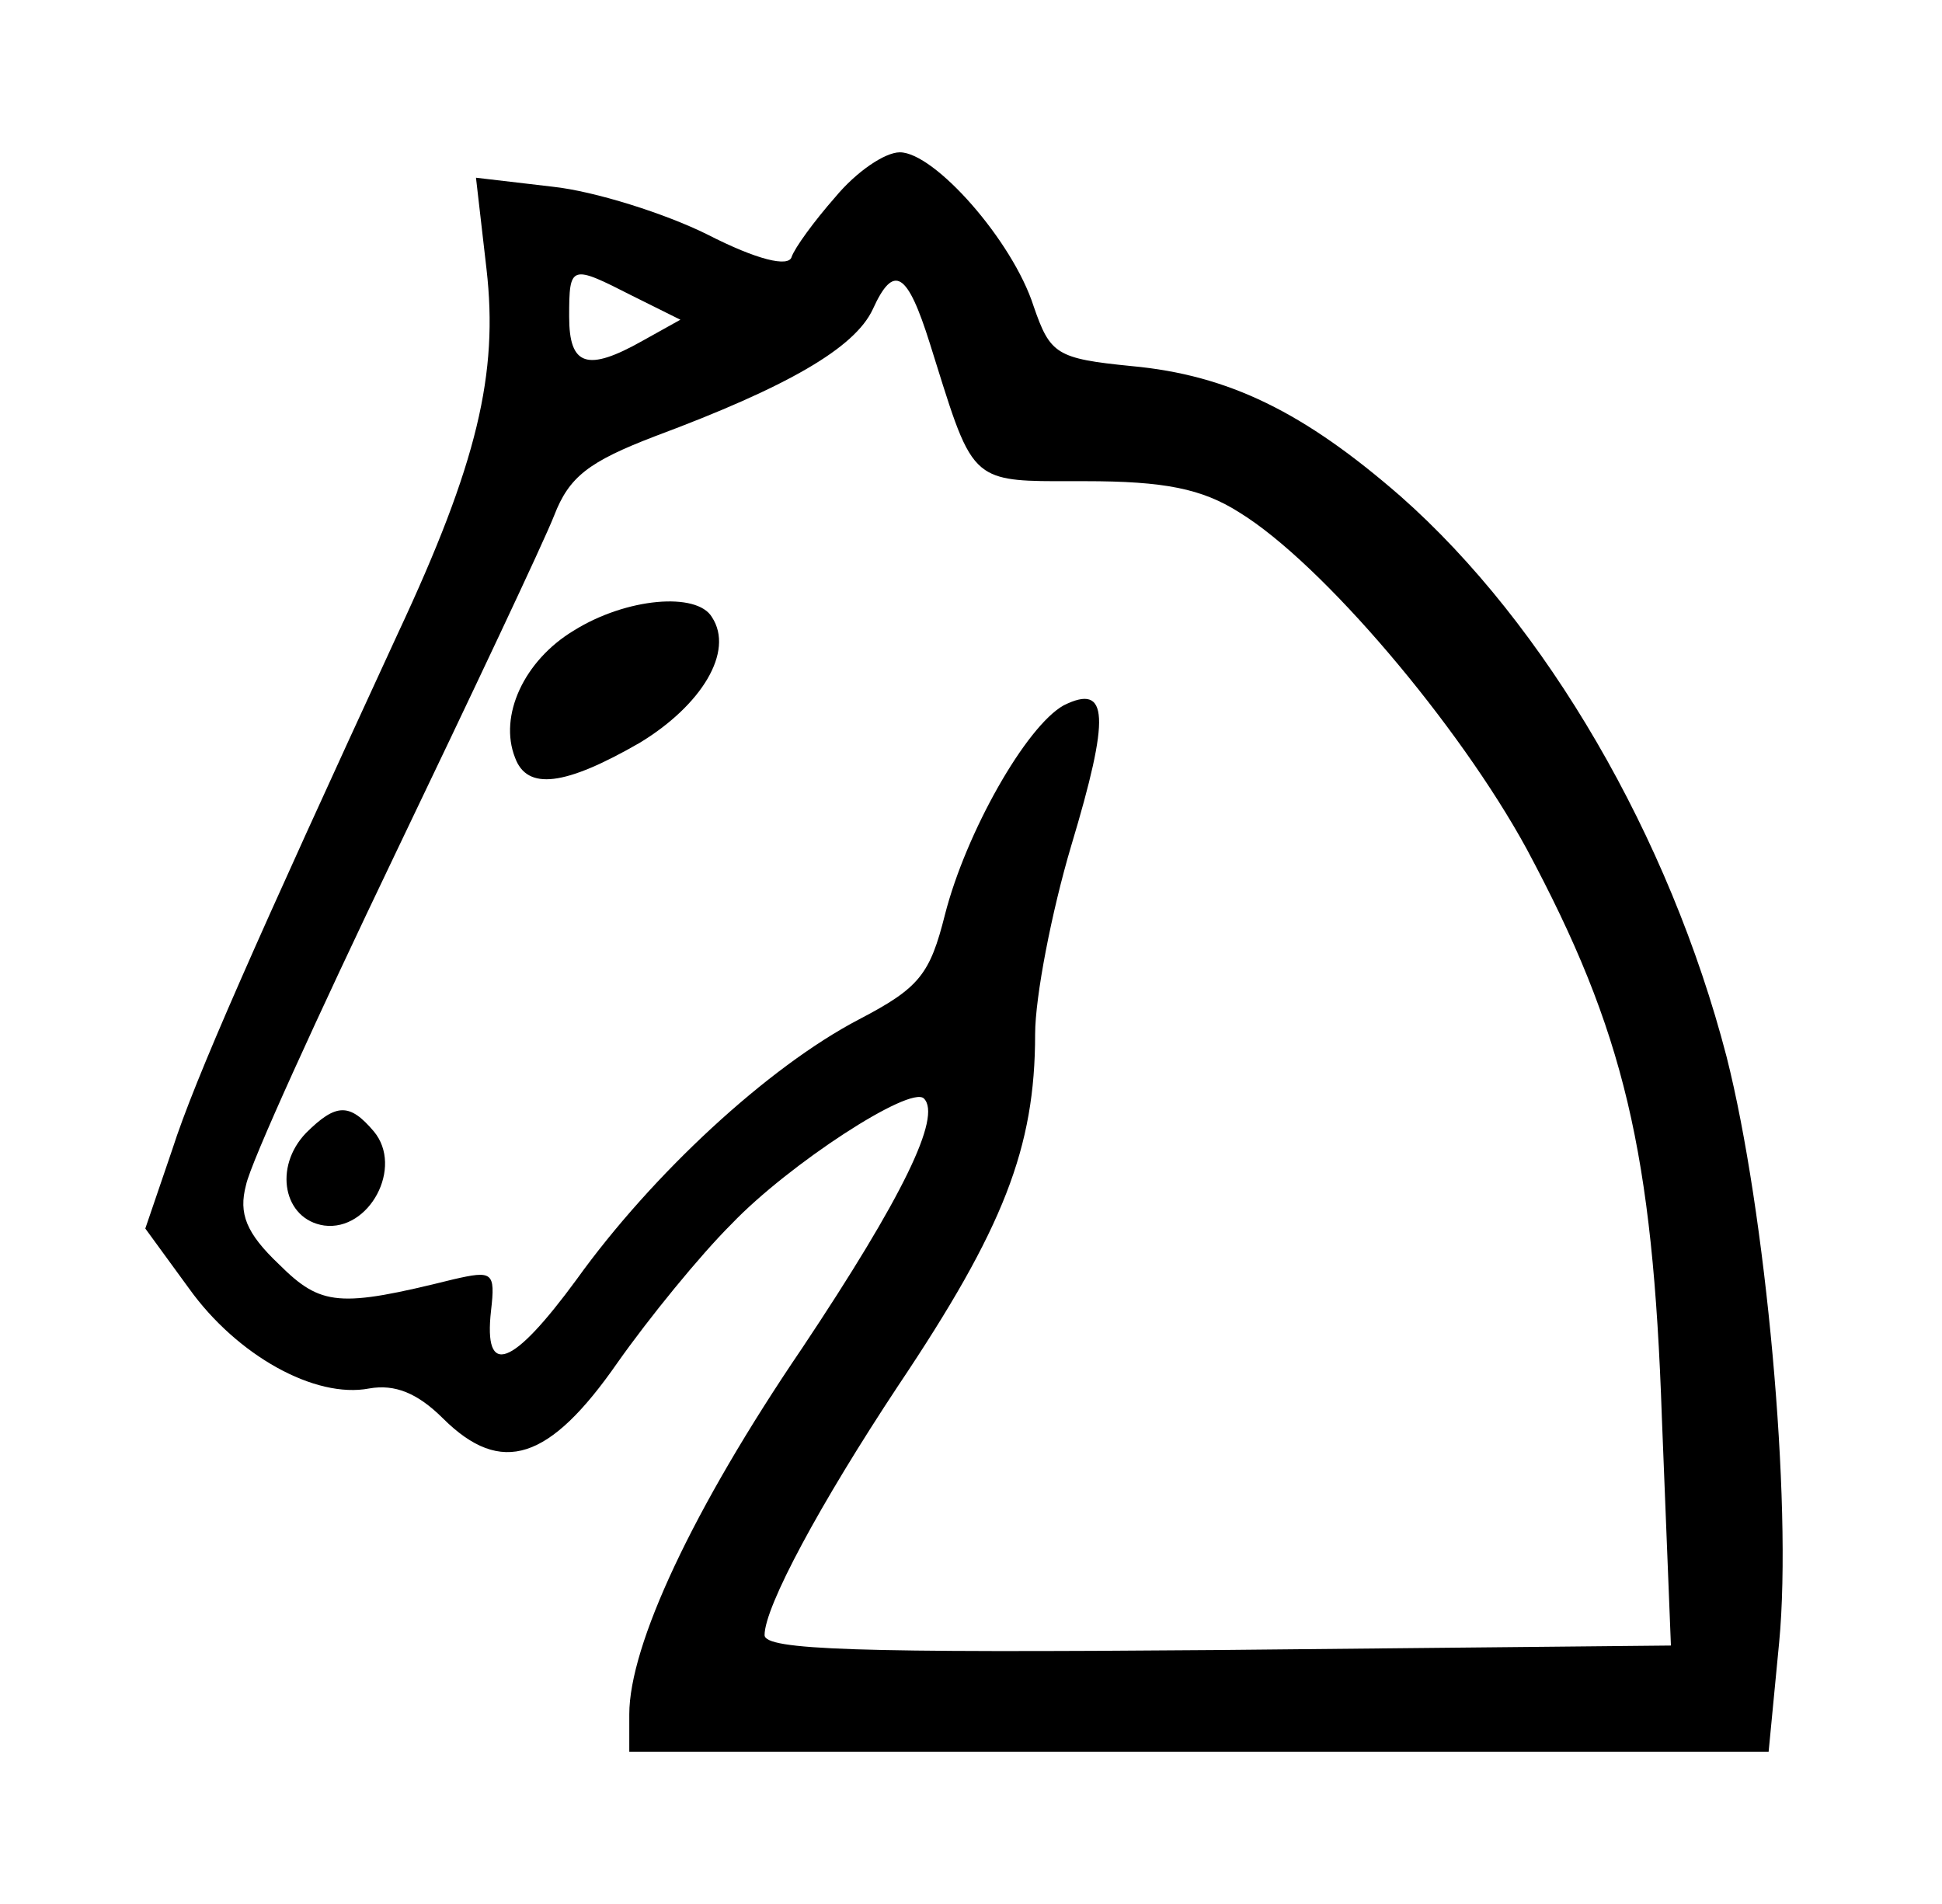 <svg width="51" height="50" viewBox="0 0 51 50" fill="none" xmlns="http://www.w3.org/2000/svg">
<path fill-rule="evenodd" clip-rule="evenodd" d="M21.934 5.178C21.381 5.806 20.868 6.512 20.789 6.748C20.71 7.022 19.881 6.826 18.579 6.159C17.474 5.609 15.618 5.021 14.513 4.903L12.5 4.667L12.776 7.062C13.092 9.809 12.539 12.165 10.447 16.639C6.737 24.686 5.118 28.336 4.526 30.181L3.816 32.262L4.961 33.832C6.224 35.598 8.276 36.736 9.697 36.462C10.368 36.344 10.96 36.579 11.632 37.247C13.171 38.778 14.434 38.346 16.21 35.794C17.039 34.617 18.381 32.968 19.21 32.144C20.71 30.574 23.908 28.494 24.263 28.847C24.737 29.318 23.71 31.437 21.066 35.402C18.184 39.641 16.526 43.213 16.526 45.019V46H31.486H46.447L46.723 43.135C47.078 39.445 46.368 31.791 45.342 27.748C43.842 21.978 40.605 16.404 36.776 13.028C34.25 10.83 32.276 9.849 29.71 9.613C27.737 9.417 27.579 9.299 27.145 8.043C26.592 6.316 24.539 4 23.631 4C23.237 4 22.487 4.51 21.934 5.178ZM16.605 7.768L17.868 8.396L16.881 8.946C15.421 9.77 14.947 9.613 14.947 8.318C14.947 6.944 14.987 6.944 16.605 7.768ZM24.576 9.519C25.106 11.217 25.348 11.992 25.873 12.344C26.314 12.64 26.954 12.639 28.132 12.636C28.245 12.636 28.363 12.636 28.486 12.636C30.579 12.636 31.566 12.832 32.552 13.46C34.723 14.794 38.315 19.034 40.092 22.292C42.657 27.08 43.407 30.26 43.644 37.247L43.881 43.213L31.96 43.331C22.487 43.409 20.079 43.331 20.079 42.938C20.079 42.193 21.539 39.484 23.592 36.383C26.355 32.262 27.184 30.142 27.184 27.159C27.184 26.178 27.618 23.94 28.131 22.213C29.158 18.798 29.118 17.935 27.934 18.523C26.947 19.073 25.368 21.86 24.816 24.019C24.421 25.589 24.145 25.942 22.566 26.766C20.158 28.022 17.118 30.849 15.145 33.596C13.447 35.912 12.697 36.187 12.895 34.421C13.013 33.4 12.934 33.361 11.908 33.596C8.908 34.342 8.434 34.303 7.329 33.204C6.46 32.379 6.263 31.869 6.46 31.123C6.579 30.535 8.355 26.649 10.368 22.449C12.382 18.249 14.276 14.245 14.553 13.538C14.947 12.518 15.46 12.125 17.197 11.458C20.671 10.163 22.447 9.142 22.921 8.121C23.473 6.905 23.829 7.14 24.421 9.024C24.475 9.197 24.527 9.362 24.576 9.519ZM15.066 16.561C13.763 17.346 13.092 18.798 13.526 19.897C13.842 20.761 14.829 20.643 16.803 19.505C18.421 18.523 19.29 17.11 18.697 16.207C18.303 15.54 16.447 15.697 15.066 16.561ZM8.513 32.183C7.447 32.026 7.171 30.652 8.039 29.75C8.829 28.965 9.184 28.965 9.816 29.71C10.605 30.652 9.697 32.34 8.513 32.183Z" fill="black"/>
</svg>
